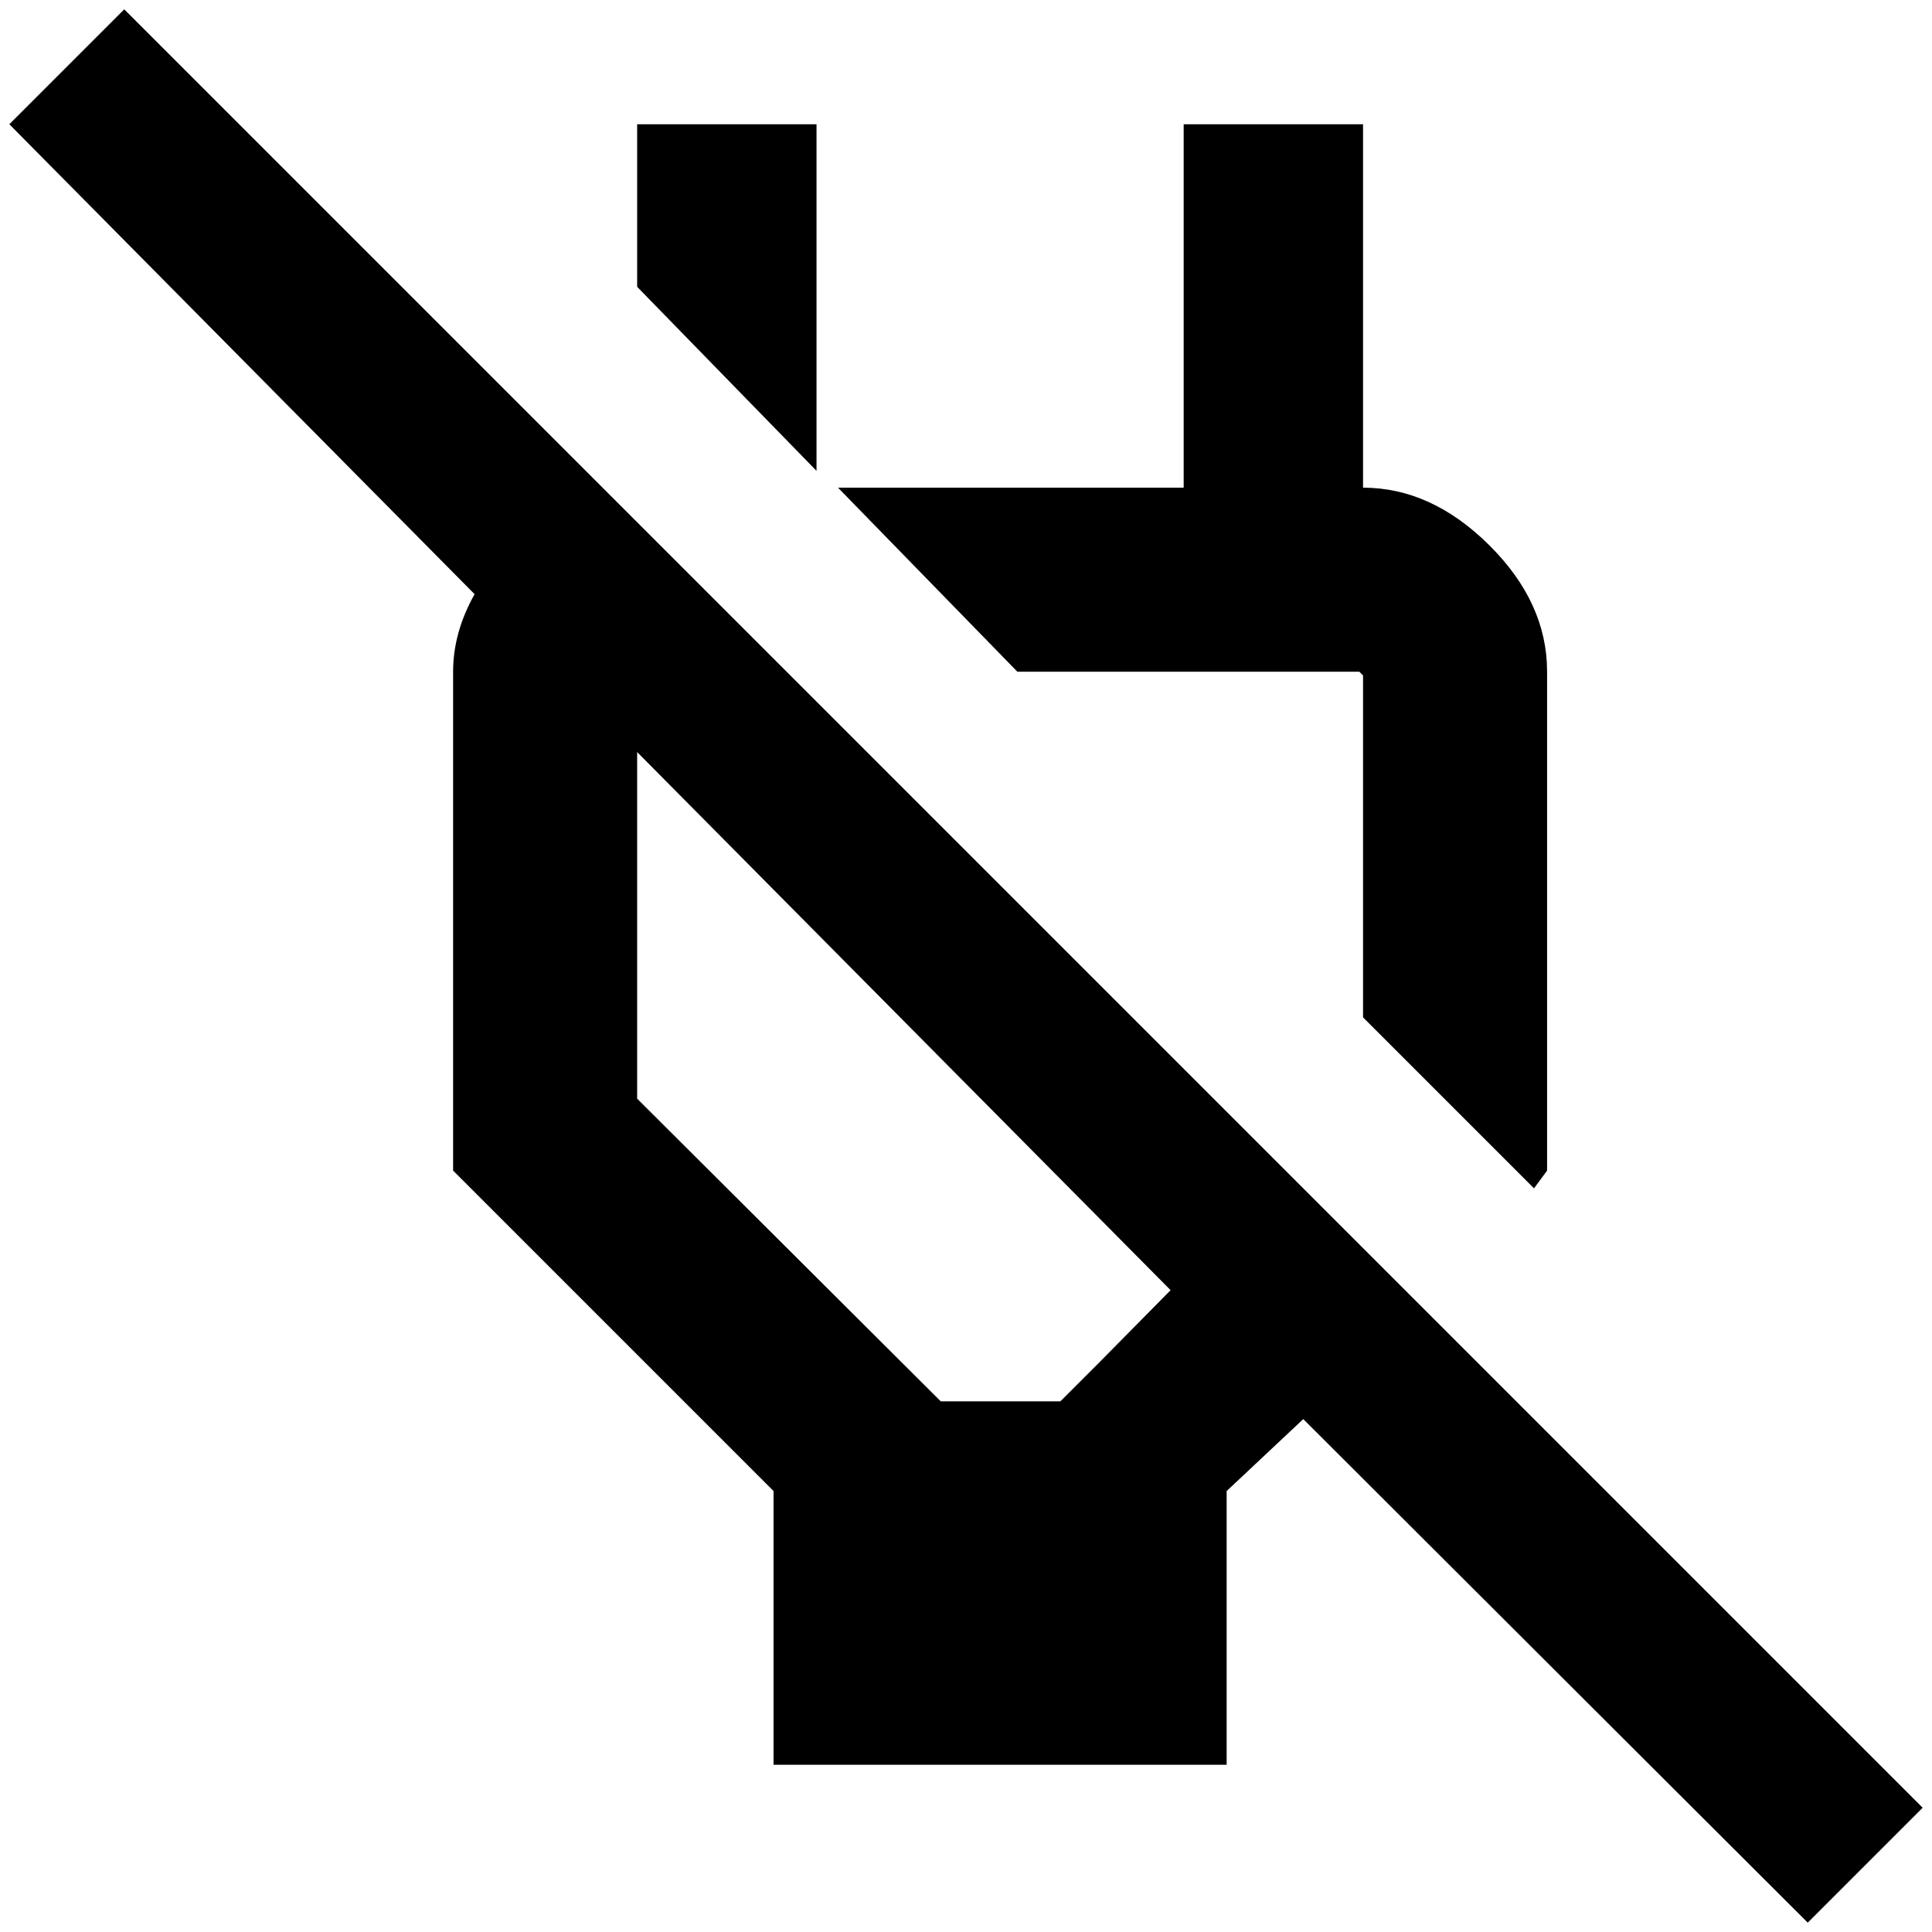 <?xml version="1.0" standalone="no"?>
<!DOCTYPE svg PUBLIC "-//W3C//DTD SVG 1.1//EN" "http://www.w3.org/Graphics/SVG/1.1/DTD/svg11.dtd" >
<svg xmlns="http://www.w3.org/2000/svg" xmlns:xlink="http://www.w3.org/1999/xlink" version="1.1" width="2048" height="2048" viewBox="-10 0 2068 2048">
   <path fill="currentColor"
d="M2048 1925l-1925 -1925l-123 123l498 503q-23 41 -23 83v534l343 343v293h485v-293l82 -77l540 539zM1166 1449l-41 41h-128l-325 -324v-371l571 576zM1079 709l-192 -197h370v-389h192v389q73 0 135 61.5t62 135.5v534l-14 19l-183 -183v-361v-5l-4 -4h-366zM864 494
l-192 -197v-174h192v371z" />
</svg>

